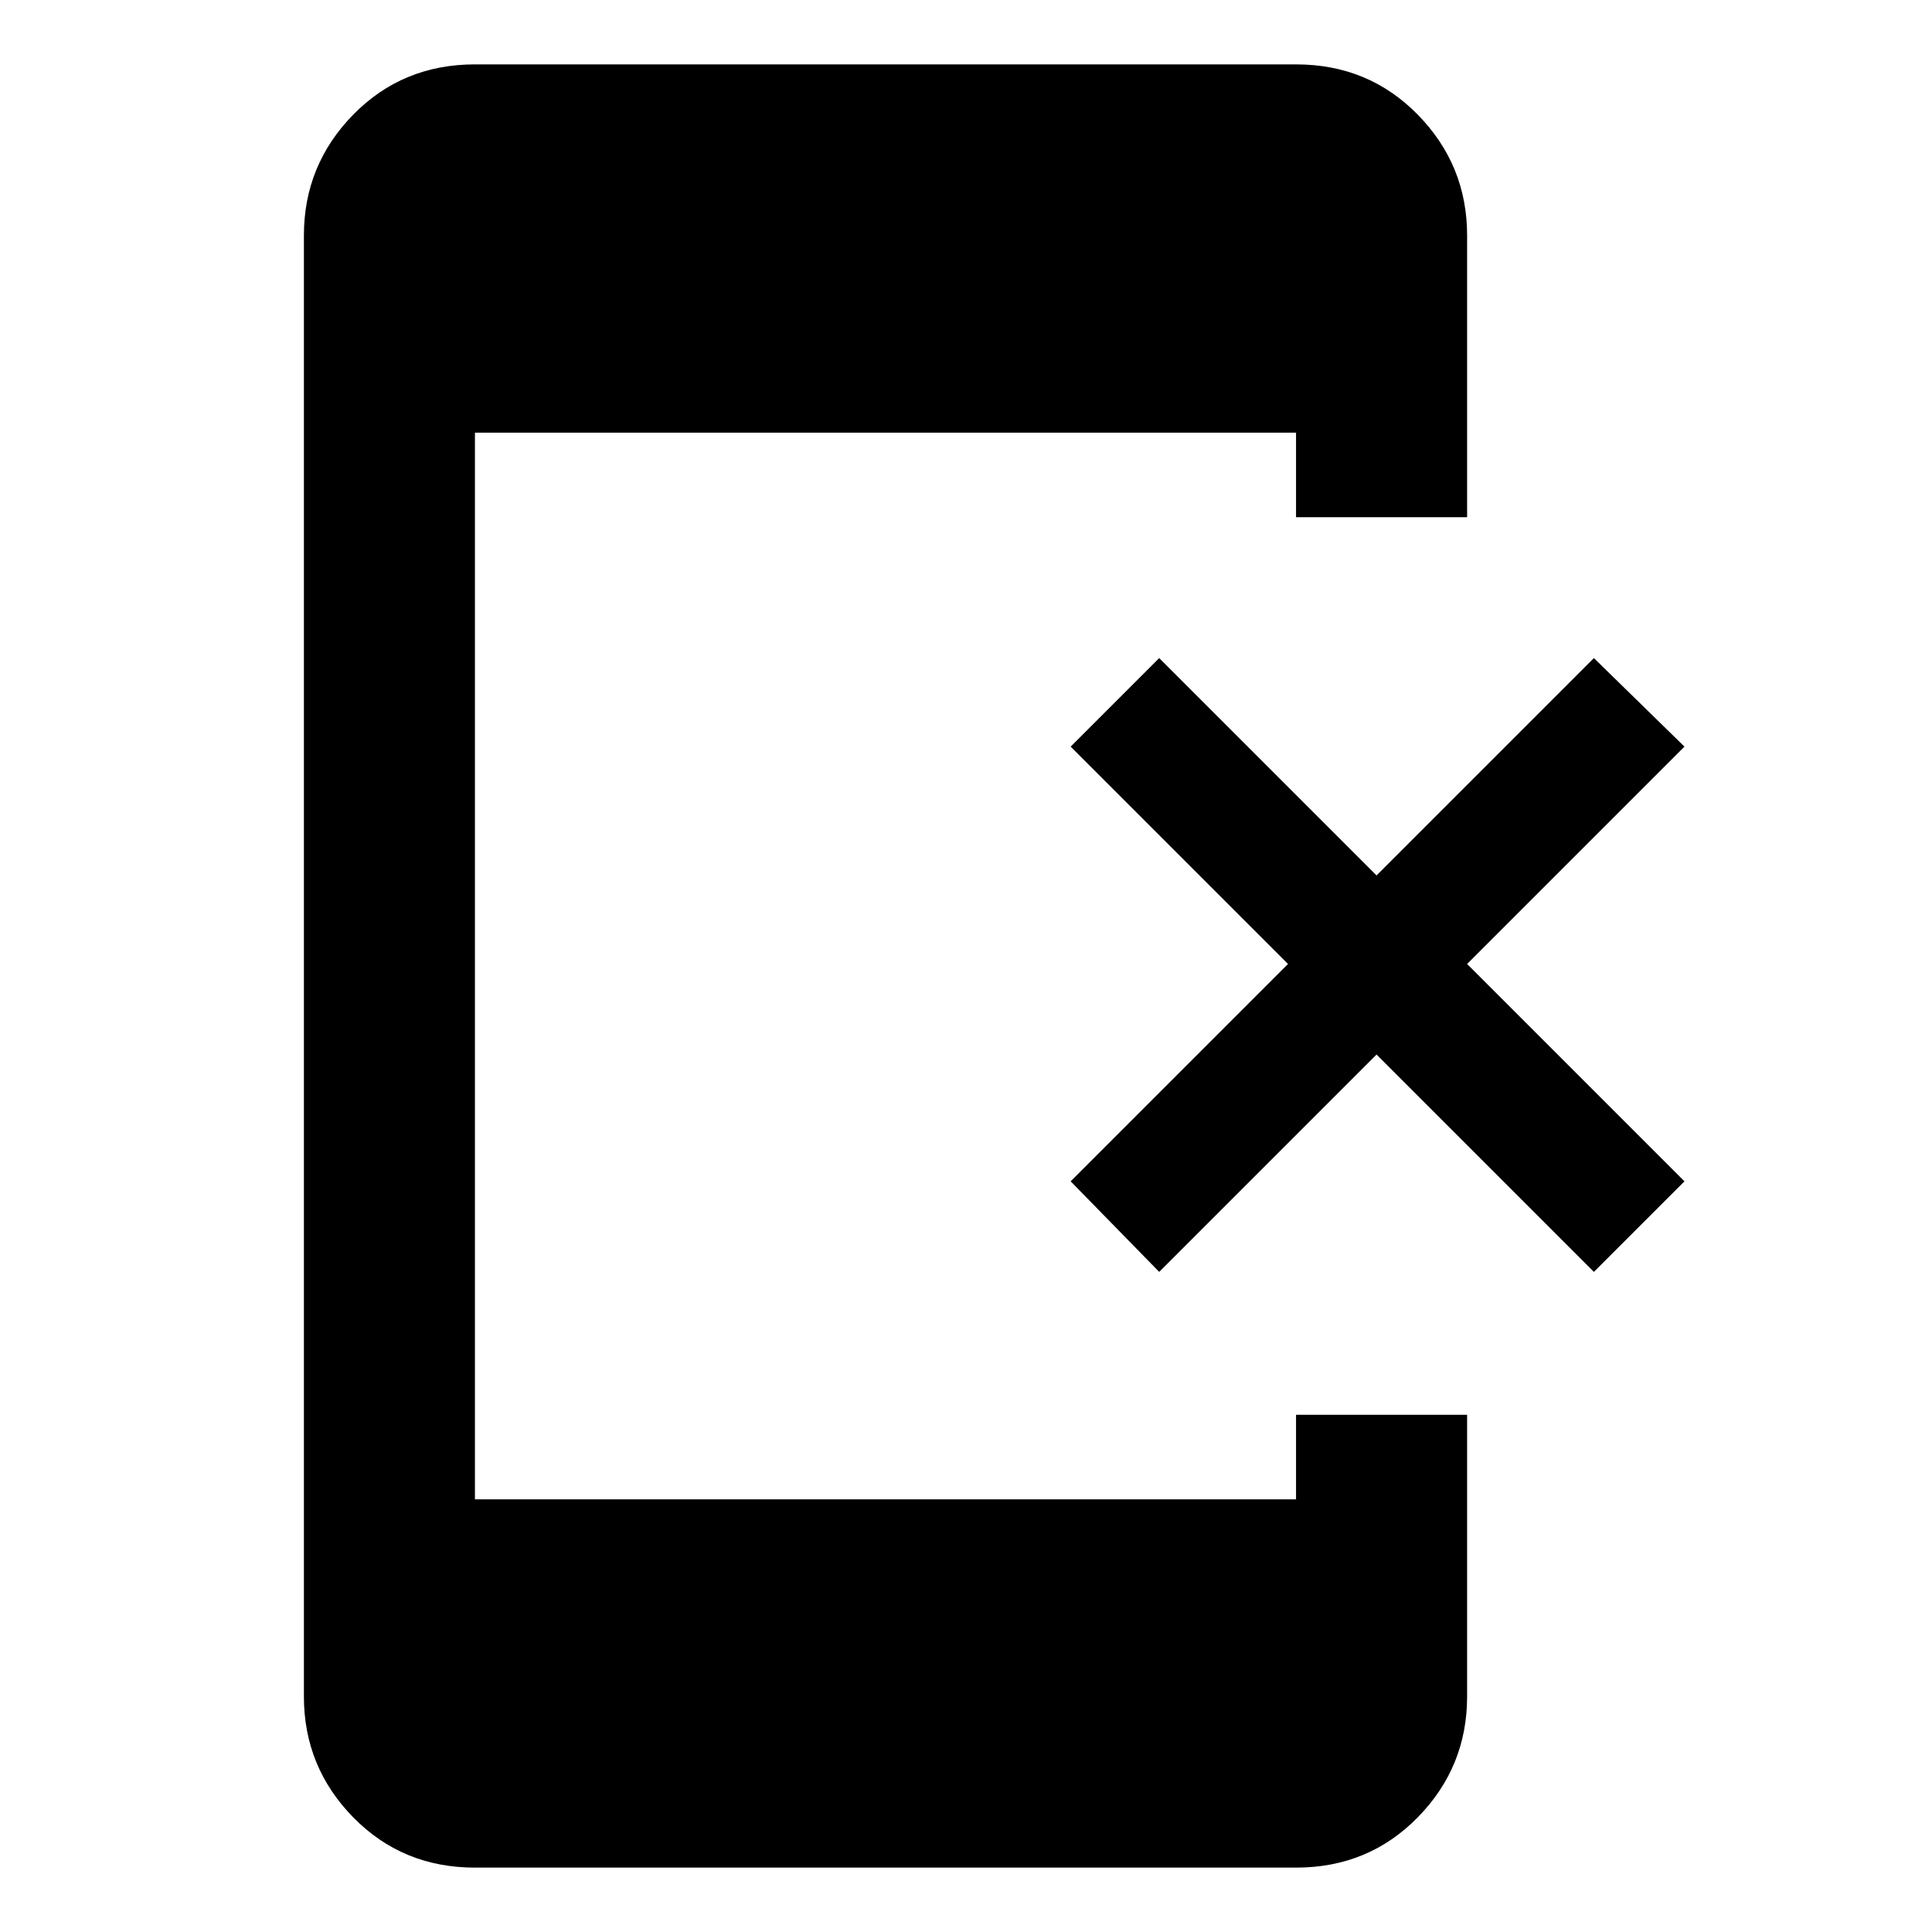 <svg xmlns="http://www.w3.org/2000/svg" height="40" width="40"><path d="m24 26.333-1.833-1.875 4.5-4.5-4.5-4.5L24 13.625l4.5 4.5 4.5-4.5 1.875 1.833-4.5 4.5 4.5 4.5L33 26.333l-4.5-4.5ZM9.833 38.667q-1.5 0-2.521-1.042-1.02-1.042-1.02-2.5V4.875q0-1.458 1.02-2.5 1.021-1.042 2.521-1.042h17q1.5 0 2.521 1.042t1.021 2.5v5.833h-3.542v-1.75h-17v22.084h17v-1.75h3.542v5.833q0 1.458-1.021 2.5t-2.521 1.042Z"/></svg>